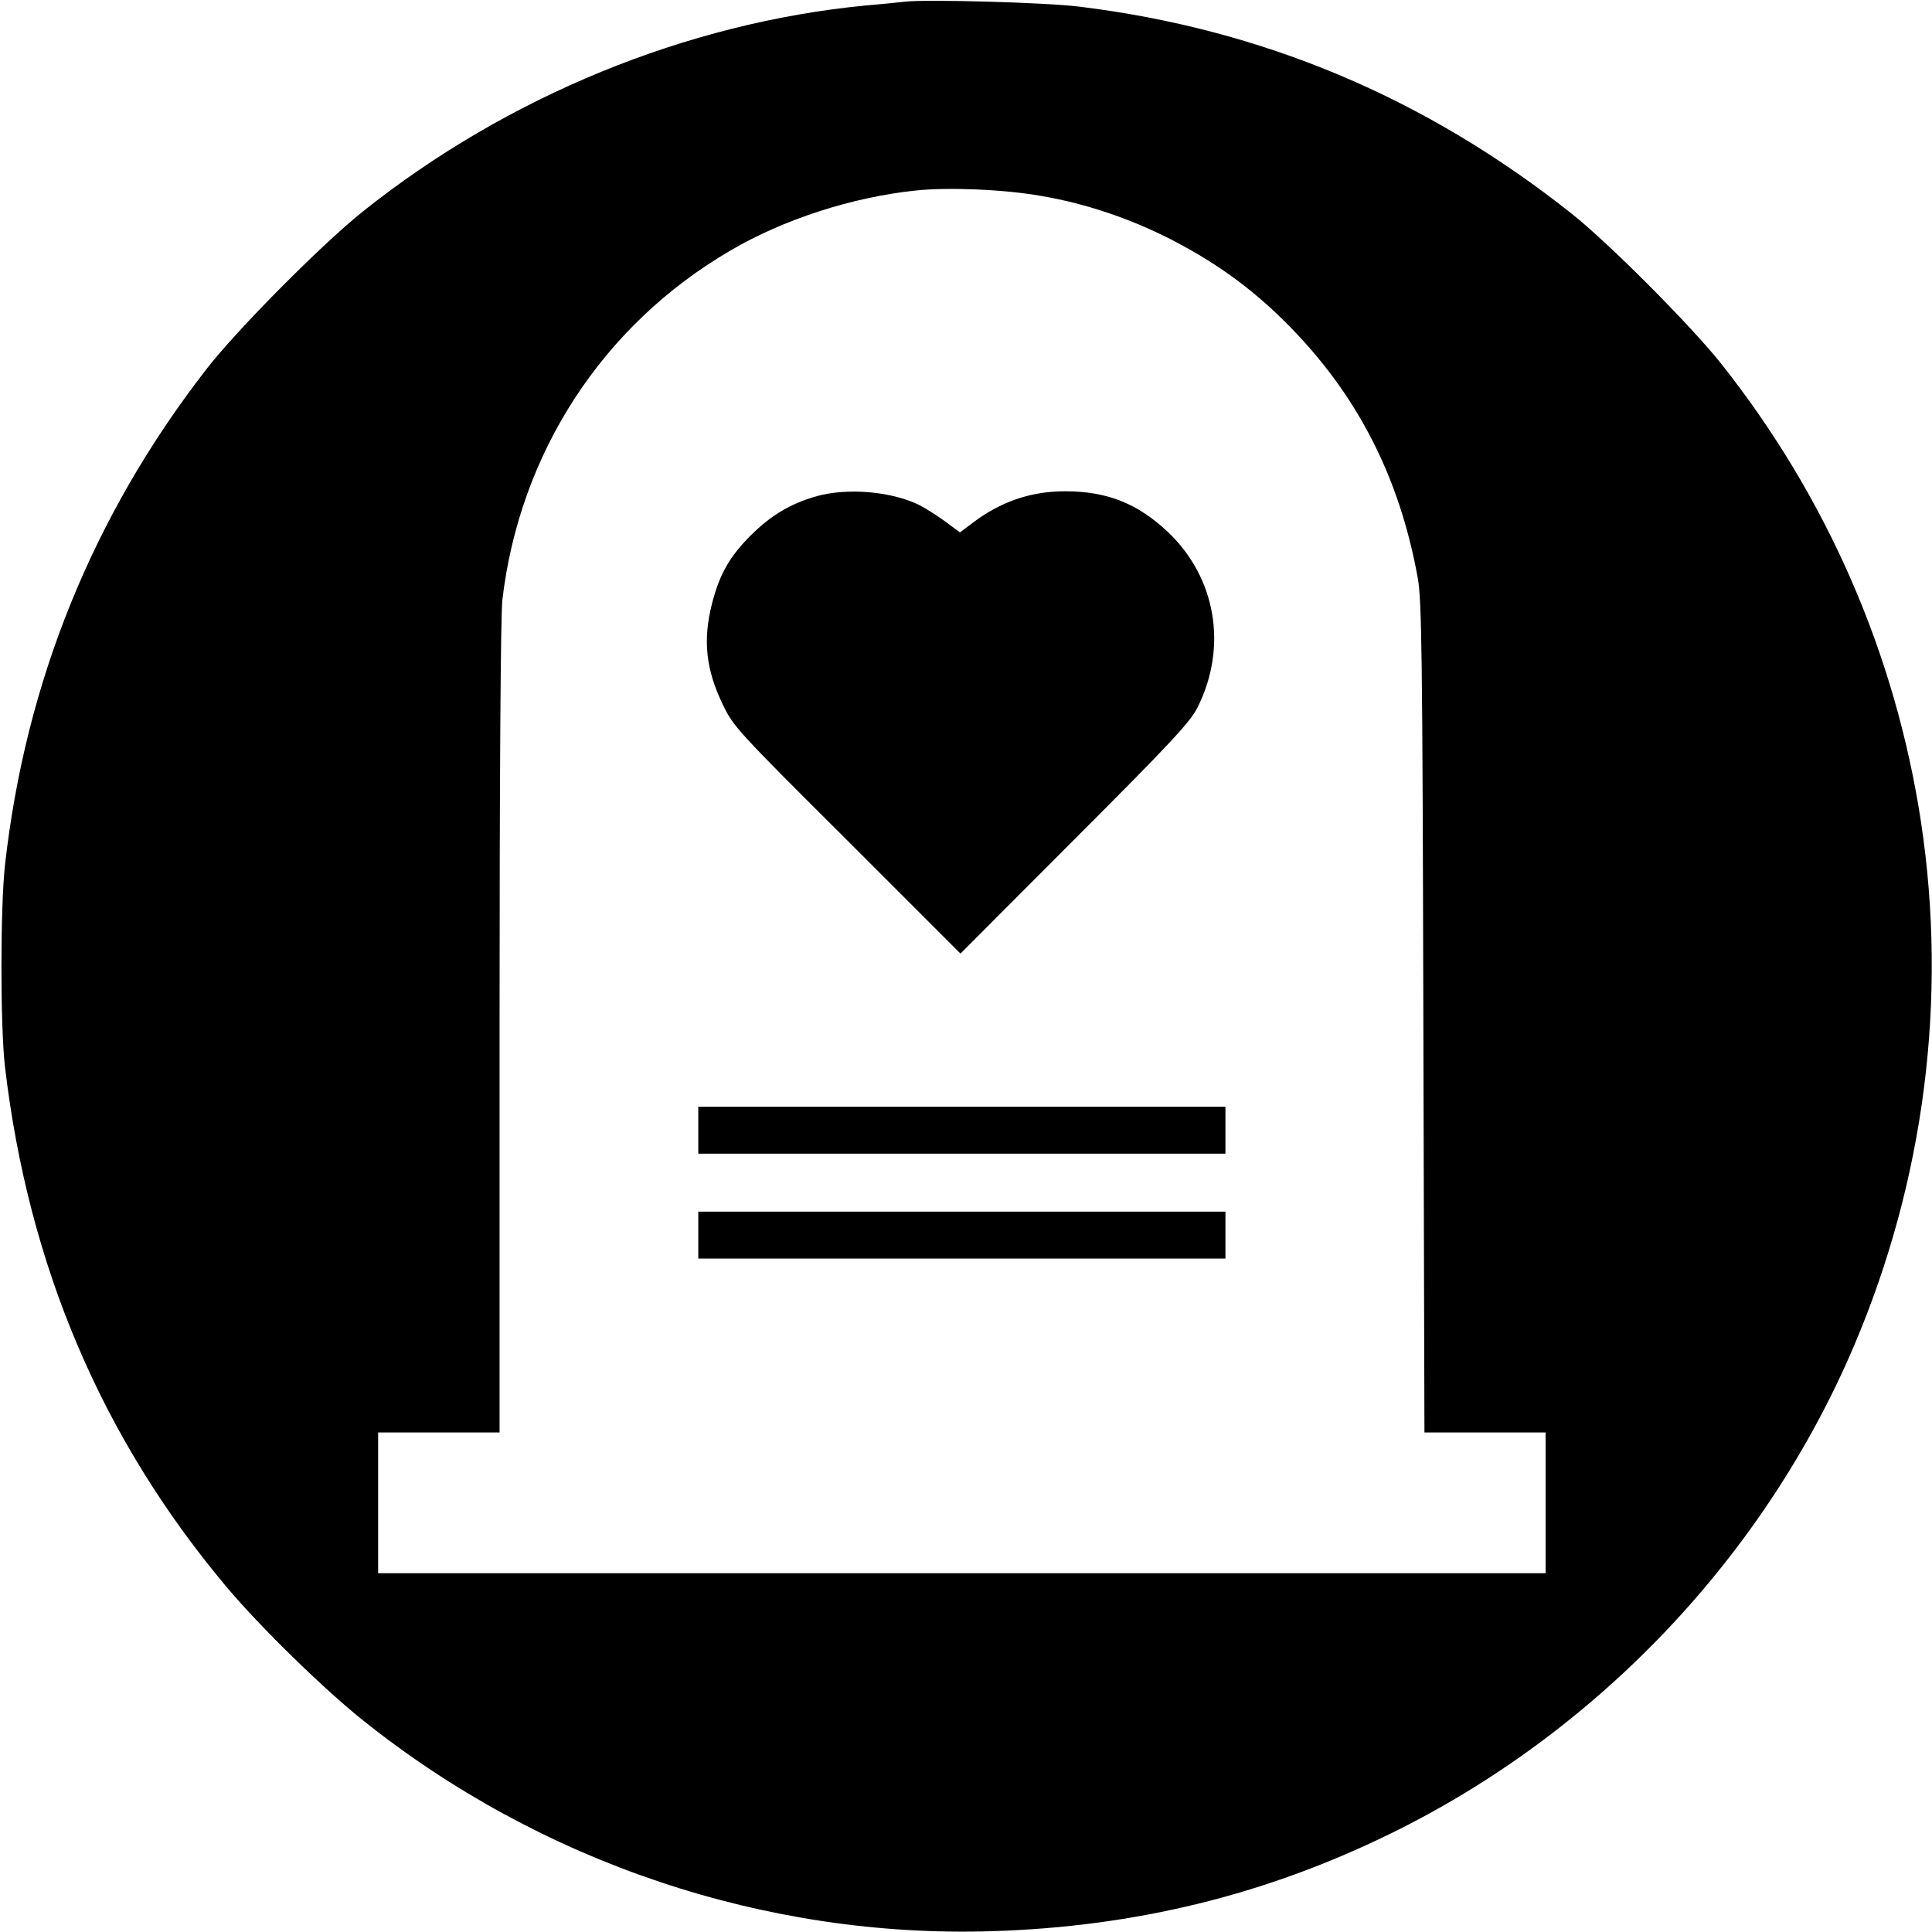 <?xml version="1.0" standalone="no"?>
<!DOCTYPE svg PUBLIC "-//W3C//DTD SVG 20010904//EN"
 "http://www.w3.org/TR/2001/REC-SVG-20010904/DTD/svg10.dtd">
<svg version="1.0" xmlns="http://www.w3.org/2000/svg"
 width="700pt" height="700pt" viewBox="0 0 700 700"
 preserveAspectRatio="xMidYMid meet">
<g transform="translate(0,700) scale(0.1,-0.1)"
fill="#000000" stroke="none">
<path d="M3280 6994 c-19 -2 -84 -9 -145 -14 -648 -63 -1297 -329 -1820 -746
-147 -117 -459 -431 -569 -574 -410 -529 -654 -1132 -728 -1795 -17 -154 -17
-585 0 -730 85 -722 351 -1347 803 -1885 121 -144 350 -368 494 -483 645 -516
1461 -790 2280 -764 518 16 988 131 1440 352 750 366 1358 1006 1683 1770 255
600 339 1257 242 1898 -93 609 -341 1177 -726 1662 -111 139 -408 437 -541
542 -530 420 -1120 668 -1783 749 -117 15 -553 27 -630 18z m493 -704 c158
-27 317 -80 467 -156 163 -84 290 -175 415 -299 259 -257 415 -559 482 -930
14 -80 17 -263 20 -1592 l4 -1503 219 0 220 0 0 -255 0 -255 -2115 0 -2115 0
0 255 0 255 220 0 220 0 0 1463 c0 934 4 1494 10 1552 62 533 363 997 826
1267 192 113 442 194 674 218 119 12 317 4 453 -20z"/>
<path d="M2955 5201 c-91 -26 -163 -69 -235 -141 -77 -77 -113 -141 -140 -246
-34 -133 -23 -240 40 -369 37 -77 53 -95 450 -490 l410 -410 414 415 c355 355
418 424 445 477 110 220 67 471 -109 637 -109 102 -219 146 -371 146 -125 0
-235 -38 -337 -116 l-44 -33 -51 38 c-29 21 -71 48 -94 60 -101 51 -266 65
-378 32z"/>
<path d="M2530 2905 l0 -85 955 0 955 0 0 85 0 85 -955 0 -955 0 0 -85z"/>
<path d="M2530 2525 l0 -85 955 0 955 0 0 85 0 85 -955 0 -955 0 0 -85z"/>
</g>
</svg>
